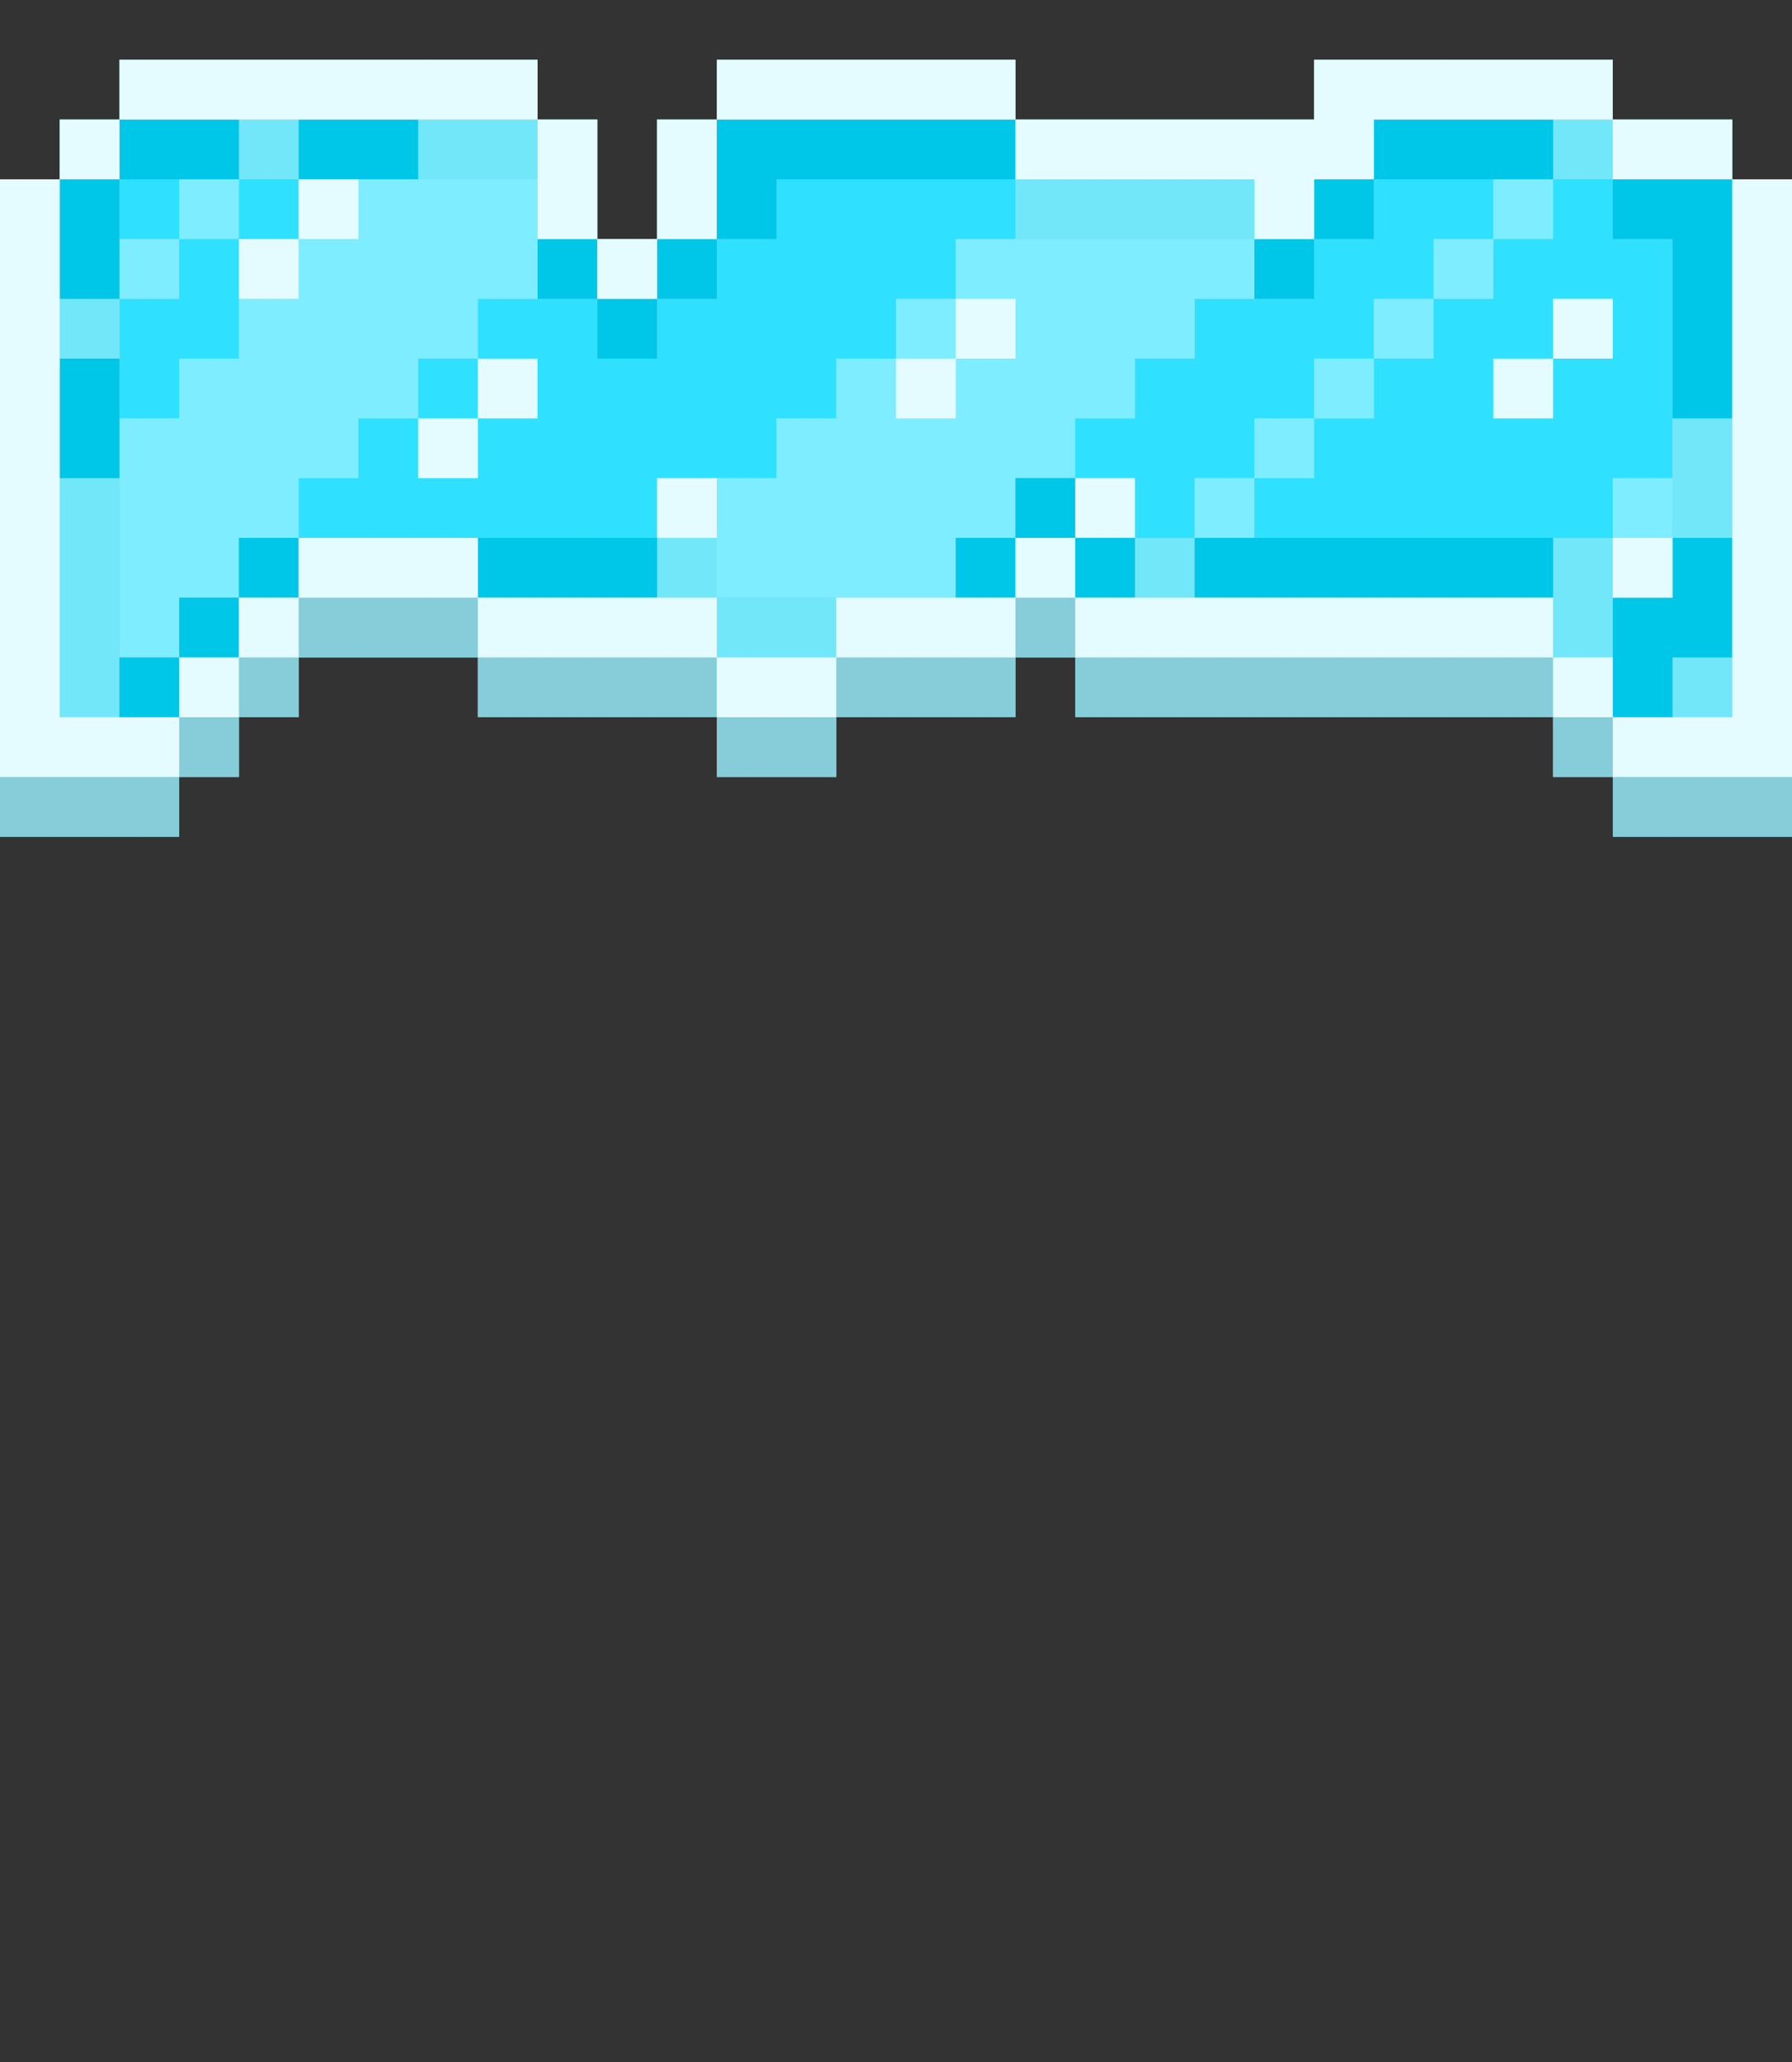 <?xml version="1.0" encoding="UTF-8" standalone="no"?><!DOCTYPE svg PUBLIC "-//W3C//DTD SVG 1.1//EN" "http://www.w3.org/Graphics/SVG/1.1/DTD/svg11.dtd"><svg width="100%" height="100%" viewBox="0 0 300 345" version="1.1" xmlns="http://www.w3.org/2000/svg" xmlns:xlink="http://www.w3.org/1999/xlink" xml:space="preserve" xmlns:serif="http://www.serif.com/" style="fill-rule:evenodd;clip-rule:evenodd;stroke-linejoin:round;stroke-miterlimit:2;"><rect x="0" y="0" width="300" height="345" fill="#333333" stroke="none"/><g id="Ice"><path d="M0,140l0,-110l10,0l0,-10l10,0l0,-10l70,0l0,10l10,0l-0,20l10,0l0,-20l10,0l0,-10l50,0l-0,10l50,0l0,-10l50,0l0,10l20,0l0,10l10,0l0,110l-30,-0l0,-10l-10,0l0,-10l-80,-0l0,-10l-10,0l0,10l-30,0l0,10l-20,0l0,-10l-40,-0l0,-10l-30,0l-0,10l-10,0l0,10l-10,0l0,10l-30,0Z" style="fill:#86cdd9;"/><path d="M180,110l80,-0l0,10l-80,-0l0,-10Zm-10,-0l0,-10l10,-0l0,10l-10,-0Zm-130,10l0,-10l10,-0l-0,10l-10,-0Zm-10,10l0,-10l10,-0l0,10l-10,0Zm230,-10l10,-0l0,10l-10,0l0,-10Zm-230,10l0,10l-30,0l0,-10l30,0Zm110,-10l0,-10l30,-0l0,10l-30,-0Zm-20,-0l20,-0l0,10l-20,0l0,-10Zm-40,-10l40,-0l0,10l-40,-0l0,-10Zm-30,-0l-0,-10l30,-0l0,10l-30,-0Zm220,20l30,-0l0,10l-30,-0l0,-10Z" style="fill:#86cdd9;"/><path d="M30,40l10,-0l0,20l-10,-0l0,10l-10,0l0,-20l10,-0l0,-10Zm0,-0l-10,-0l0,-10l10,-0l0,10Zm10,-0l0,-10l10,-0l0,10l-10,-0Zm70,50l-60,0l0,-10l10,0l0,-10l10,0l0,-10l10,0l0,-10l20,0l0,10l10,0l0,-10l10,0l0,-10l10,0l0,-10l40,0l0,10l-10,0l0,10l-10,0l0,10l-10,0l0,10l-10,0l0,10l-20,0l0,10Zm80,-10l-10,0l0,-10l10,0l0,-10l10,0l0,-10l20,0l0,-10l10,0l0,-10l20,0l0,10l-10,0l0,10l-10,-0l0,10l-10,-0l0,10l-10,-0l0,10l-10,0l0,10l-10,0l0,-10Zm60,-40l10,0l0,-10l10,-0l0,10l10,0l0,50l-70,-0l0,-10l10,0l0,-10l10,-0l0,-10l10,-0l0,-10l10,-0l0,-10Z" style="fill:#2fe1ff;"/><path d="M30,100l0,10l-10,0l0,-40l10,0l0,-10l10,0l0,-10l10,0l0,-10l10,0l0,-10l30,0l0,20l-10,0l0,10l-10,0l0,10l-10,0l0,10l-10,0l0,10l-10,0l0,10l-10,0Zm0,-60l0,-10l10,0l0,10l-10,0Zm0,0l0,10l-10,0l0,-10l10,0Zm130,60l-40,-0l0,-20l10,0l0,-10l10,0l0,-10l10,0l0,-10l10,0l0,-10l50,-0l0,10l-10,-0l0,10l-10,0l0,10l-10,0l0,10l-10,0l0,10l-10,0l0,10Zm50,-20l0,-10l10,0l0,10l-10,0Zm10,-10l0,-10l10,-0l0,10l-10,0Zm-10,10l0,10l-10,0l0,-10l10,0Zm30,-30l0,-10l10,-0l0,10l-10,-0Zm10,-10l0,-10l10,-0l0,10l-10,-0Zm-20,20l0,-10l10,-0l0,10l-10,-0Zm50,20l0,10l-10,0l0,-10l10,0Z" style="fill:#7dedff;"/><path d="M120,100l-10,0l0,-10l10,0l0,10Zm0,0l20,0l0,10l-20,0l0,-10Zm-100,-20l0,40l-10,0l0,-40l10,0Zm0,-30l0,10l-10,0l0,-10l10,0Zm30,-30l0,10l-10,0l0,-10l10,0Zm160,10l0,10l-40,0l0,-10l40,0Zm60,-10l0,10l-10,0l0,-10l10,0Zm20,50l0,20l-10,0l0,-20l10,0Zm-20,20l0,20l-10,0l0,-20l10,0Zm20,20l0,10l-10,0l0,-10l10,0Zm-90,-20l0,10l-10,0l0,-10l10,0Zm-110,-70l-0,10l-20,0l-0,-10l20,0Z" style="fill:#73e7fa;"/><path d="M30,110l0,10l-10,0l0,-10l10,0Zm0,0l0,-10l10,0l0,10l-10,0Zm10,-10l0,-10l10,0l0,10l-10,0Zm130,-10l0,10l-10,0l0,-10l10,0Zm10,0l10,0l0,10l-10,0l0,-10Zm-10,0l0,-10l10,0l0,10l-10,0Zm100,30l0,-20l10,0l0,-10l10,0l0,20l-10,0l0,10l-10,0Zm10,-80l-10,0l0,-10l20,0l0,40l-10,0l0,-30Zm-60,0l0,10l-10,0l0,-10l10,0Zm10,-10l0,-10l30,0l0,10l-30,0Zm-10,10l0,-10l10,0l0,10l-10,0Zm-110,10l0,-10l10,0l0,10l-10,0Zm-10,0l10,0l0,10l-10,0l0,-10Zm0,0l-10,0l0,-10l10,0l0,10Zm20,-10l0,-20l50,0l0,10l-40,0l0,10l-10,0Zm-50,-10l-20,0l0,-10l20,0l0,10Zm-60,20l0,-20l10,0l0,20l-10,0Zm10,-20l0,-10l20,0l0,10l-20,0Zm-10,50l0,-20l10,0l0,20l-10,0Zm100,10l0,10l-30,0l0,-10l30,0Zm150,0l0,10l-60,0l0,-10l60,0Z" style="fill:#00c6e8;"/><path d="M30,130l-30,0l0,-100l10,0l0,90l20,0l0,10Zm-20,-100l0,-10l10,0l0,10l-10,0Zm10,-10l0,-10l70,0l0,10l-70,0Zm70,0l10,0l0,20l-10,0l0,-20Zm10,20l10,0l0,10l-10,0l0,-10Zm10,0l0,-20l10,0l0,20l-10,0Zm10,-20l0,-10l50,0l-0,10l-50,0Zm50,0l50,0l0,-10l50,0l0,10l-40,0l0,10l-10,0l0,10l-10,0l0,-10l-40,0l-0,-10Zm100,0l20,0l0,10l-20,0l0,-10Zm20,10l10,0l0,100l-30,0l0,-10l20,0l0,-90Zm-20,90l-10,0l0,-10l10,0l0,10Zm-10,-10l-80,0l0,-10l80,0l0,10Zm-80,-10l-10,0l0,-10l10,0l0,10Zm-10,0l0,10l-30,0l0,-10l30,0Zm-30,10l0,10l-20,0l0,-10l20,0Zm-20,0l-40,0l0,-10l40,0l0,10Zm-40,-10l-30,0l0,-10l30,0l0,10Zm-30,0l0,10l-10,0l0,-10l10,0Zm-10,10l0,10l-10,0l0,-10l10,0Zm140,-20l0,-10l10,0l0,10l-10,0Zm-100,-20l0,10l-10,0l0,-10l10,0Zm0,0l0,-10l10,0l0,10l-10,0Zm40,10l0,10l-10,0l0,-10l10,0Zm40,-20l0,10l-10,0l0,-10l10,0Zm0,0l0,-10l10,0l0,10l-10,0Zm100,0l0,-10l10,0l0,10l-10,0Zm0,0l0,10l-10,0l0,-10l10,0Zm-210,-20l0,10l-10,0l0,-10l10,0Zm0,0l0,-10l10,0l0,10l-10,0Zm230,50l0,10l-10,0l0,-10l10,0Z" style="fill:#e4fcff;"/></g></svg>